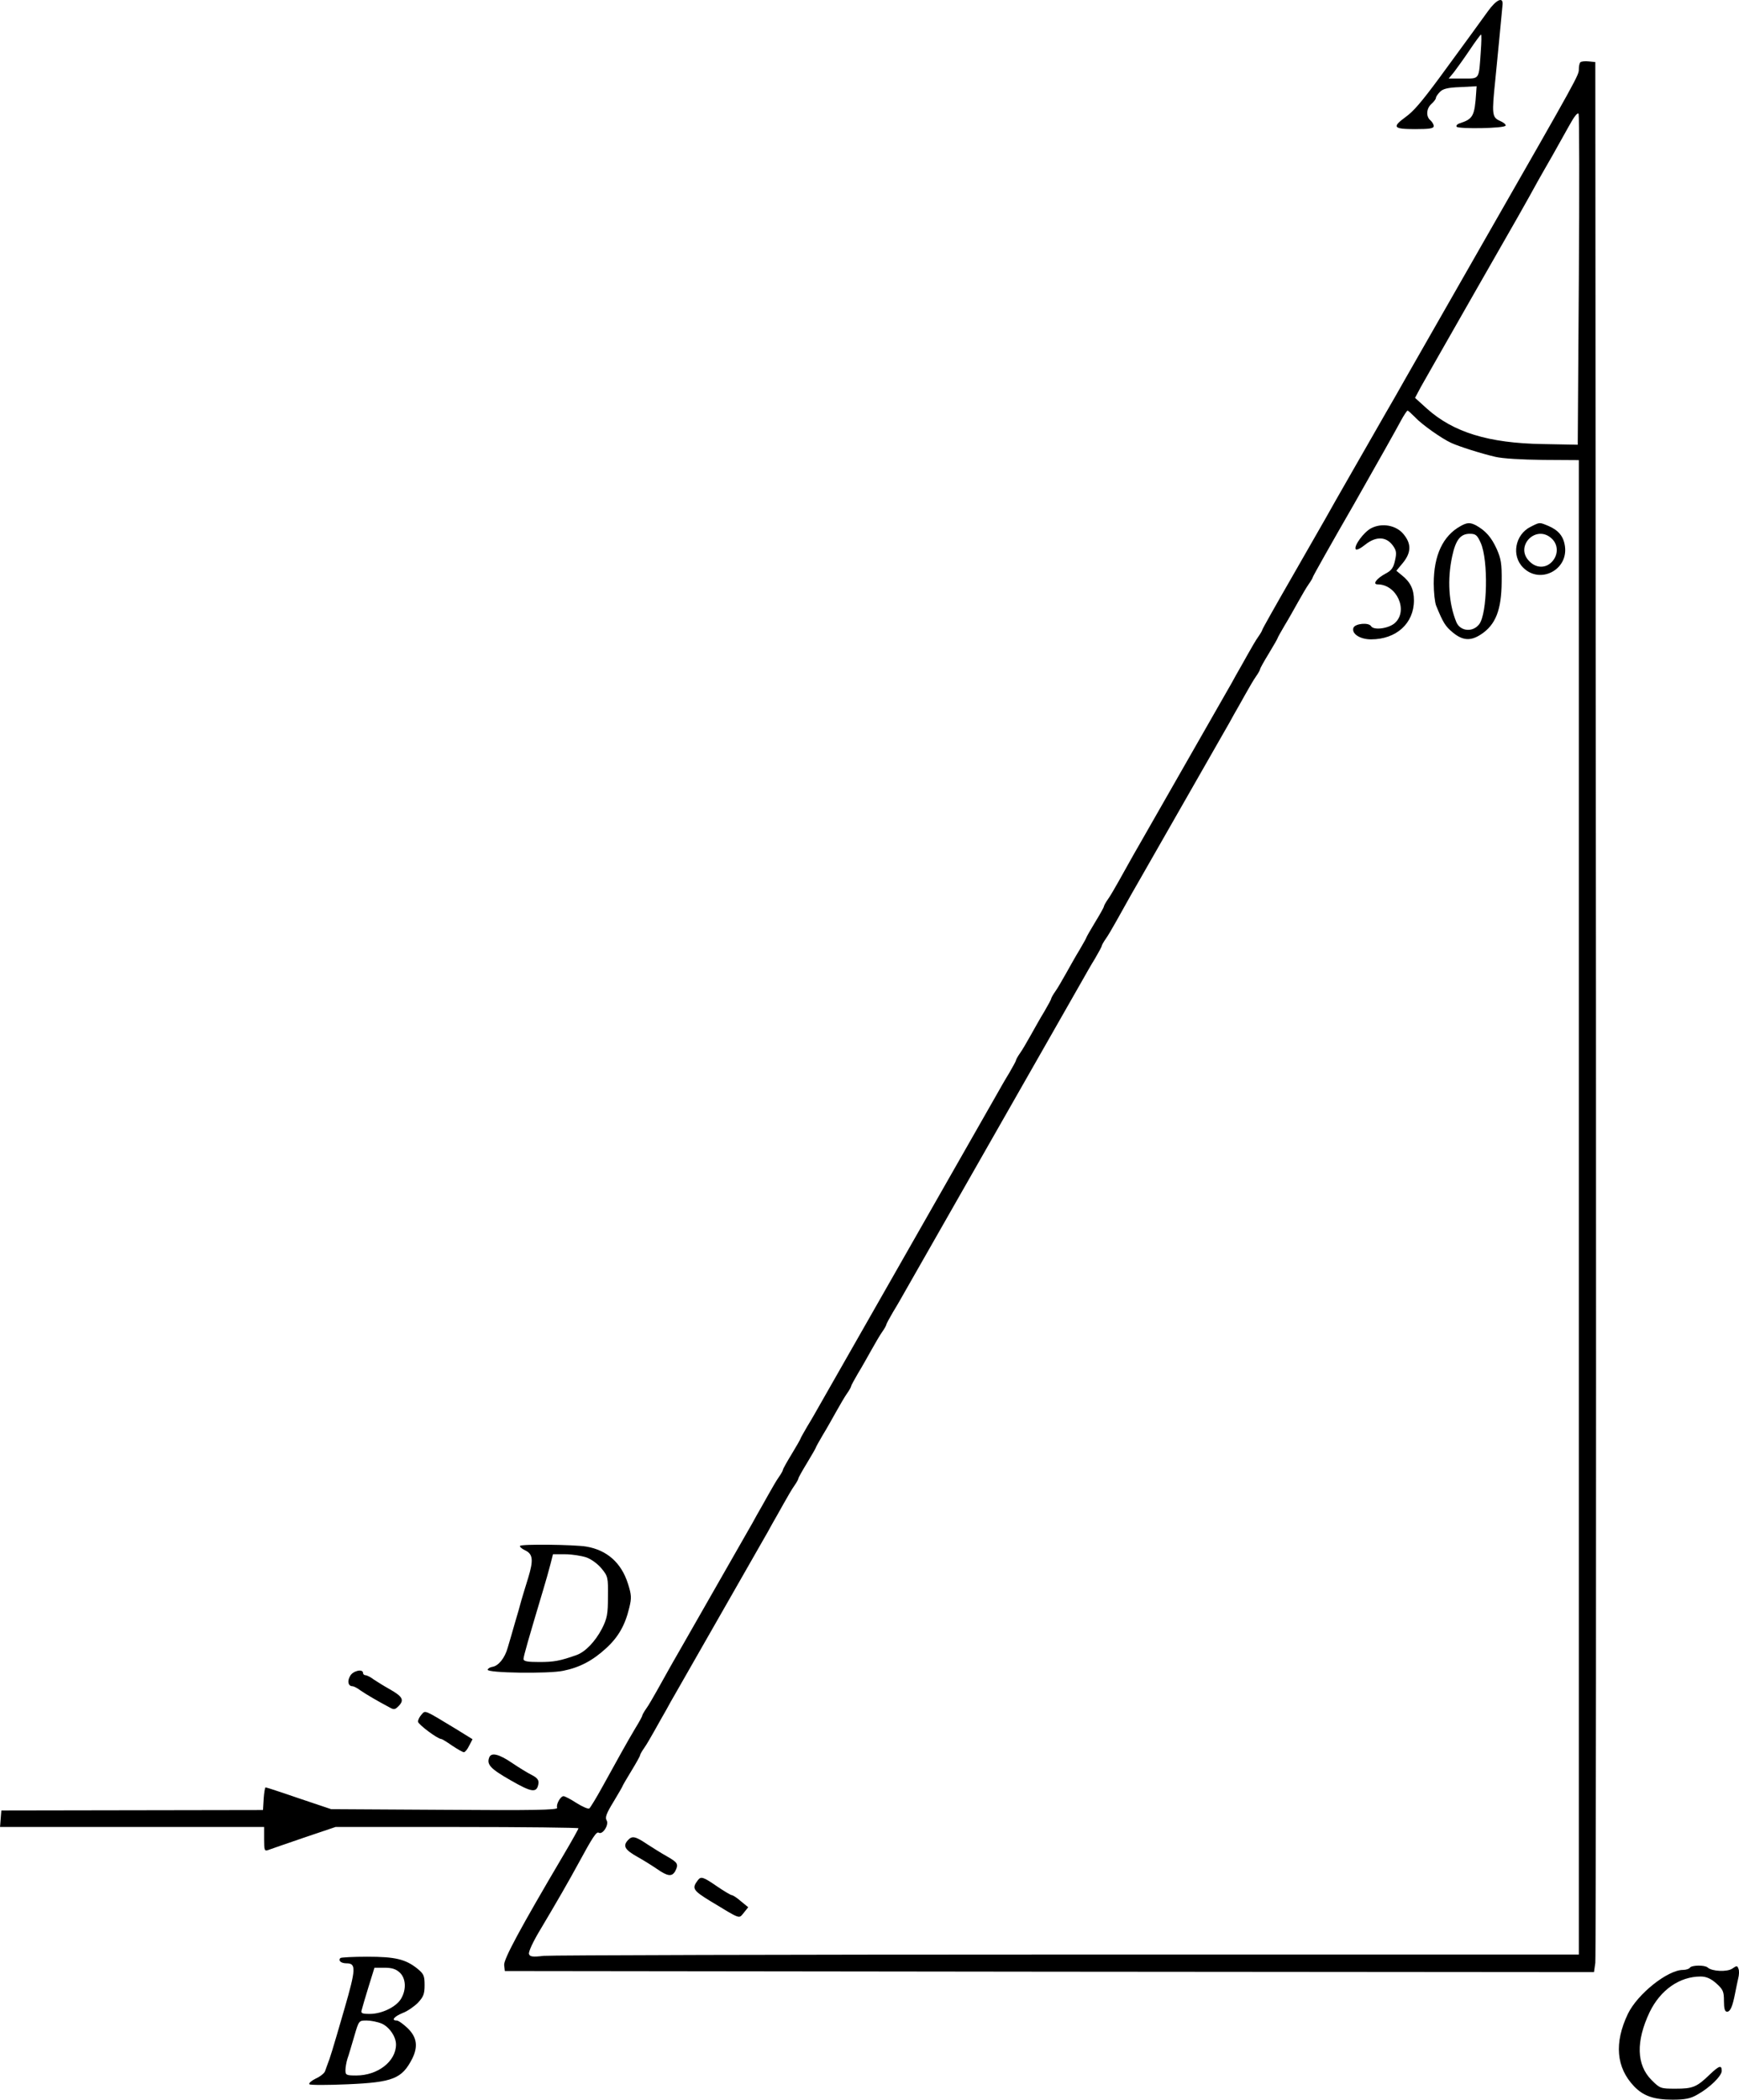 <?xml version="1.0" standalone="no"?>
<!DOCTYPE svg PUBLIC "-//W3C//DTD SVG 20010904//EN"
 "http://www.w3.org/TR/2001/REC-SVG-20010904/DTD/svg10.dtd">
<svg version="1.0" xmlns="http://www.w3.org/2000/svg"
 width="790.97pt" height="954.713pt" viewBox="0 0 790.97 954.713"
 preserveAspectRatio="xMidYMid meet">
<g transform="translate(-146.879,991.713) scale(0.1,-0.1)"
fill="#000000" stroke="none">
<g>
<path d="M8235 9864 c-34 -48 -96 -132 -218 -299 -85 -115 -119 -154 -155
-180 -63 -46 -56 -55 43 -55 66 0 85 3 85 14 0 7 -7 19 -15 26 -21 17 -19 54
5 75 11 10 20 22 20 27 0 5 8 17 18 27 13 14 35 20 92 22 l75 4 -2 -30 c-7
-106 -14 -119 -76 -139 -10 -3 -16 -10 -13 -15 7 -11 219 -8 223 5 2 5 -10 15
-27 22 -35 16 -36 31 -20 185 8 79 27 278 33 342 4 39 -28 25 -68 -31z m-31
-181 c-9 -130 -4 -123 -80 -123 l-66 0 24 29 c12 16 45 61 71 100 26 39 50 71
52 71 3 0 2 -35 -1 -77z"/>
</g>
<g>
<path d="M8657 9634 c-4 -4 -7 -18 -7 -31 0 -28 2 -25 -432 -783 -184 -322
-346 -605 -360 -630 -27 -48 -56 -99 -87 -152 -46 -81 -251 -437 -273 -478
-14 -25 -85 -148 -157 -274 -72 -125 -131 -230 -131 -233 0 -3 -8 -17 -18 -31
-11 -15 -32 -52 -49 -82 -17 -30 -40 -72 -52 -92 -11 -21 -30 -54 -41 -73 -11
-19 -29 -51 -40 -70 -11 -19 -29 -51 -40 -70 -11 -19 -29 -51 -40 -70 -11 -19
-29 -51 -40 -70 -11 -19 -29 -51 -40 -70 -11 -19 -29 -51 -40 -70 -11 -19 -29
-51 -40 -70 -11 -19 -29 -51 -40 -70 -11 -19 -29 -51 -40 -70 -11 -19 -29 -51
-40 -70 -11 -19 -30 -52 -41 -72 -12 -21 -35 -63 -52 -93 -17 -30 -38 -67 -49
-82 -10 -14 -18 -29 -18 -32 0 -4 -18 -36 -40 -72 -22 -36 -40 -68 -40 -70 0
-2 -14 -27 -31 -56 -18 -29 -45 -78 -62 -108 -17 -30 -38 -67 -49 -82 -10 -14
-18 -29 -18 -32 0 -3 -14 -29 -31 -58 -18 -29 -45 -78 -62 -108 -17 -30 -38
-67 -49 -82 -10 -14 -18 -29 -18 -32 0 -3 -14 -29 -31 -58 -18 -29 -43 -73
-57 -98 -14 -25 -195 -342 -402 -705 -207 -363 -388 -680 -402 -705 -14 -25
-39 -69 -57 -98 -17 -29 -31 -54 -31 -56 0 -2 -18 -34 -40 -70 -22 -36 -40
-68 -40 -72 0 -3 -8 -18 -18 -32 -11 -15 -32 -52 -49 -82 -17 -30 -40 -72 -52
-92 -11 -21 -30 -54 -41 -73 -11 -19 -29 -51 -40 -70 -11 -19 -29 -51 -40 -70
-11 -19 -29 -51 -40 -70 -11 -19 -29 -51 -40 -70 -11 -19 -29 -51 -40 -70 -11
-19 -29 -51 -40 -70 -11 -19 -29 -51 -40 -70 -11 -19 -29 -51 -40 -70 -11 -19
-30 -52 -41 -72 -12 -21 -35 -63 -52 -93 -17 -30 -38 -67 -49 -82 -10 -14 -18
-29 -18 -32 0 -3 -14 -29 -32 -58 -37 -62 -79 -138 -149 -265 -28 -51 -55 -95
-60 -99 -5 -3 -31 8 -58 25 -26 17 -53 31 -59 31 -14 0 -35 -38 -29 -53 4 -10
-116 -12 -512 -9 l-516 3 -146 49 c-81 28 -149 50 -152 50 -3 0 -7 -23 -9 -52
l-3 -51 -595 -1 -595 -1 -3 -37 -3 -38 600 0 601 0 0 -56 c0 -49 2 -55 18 -49
9 3 82 29 162 56 l145 49 553 0 c303 0 552 -3 552 -6 0 -3 -31 -59 -69 -123
-196 -332 -272 -473 -269 -499 l3 -27 2477 -3 2477 -2 6 42 c3 24 4 1978 3
4343 l-3 4300 -30 3 c-17 2 -34 0 -38 -4z m-7 -994 l-5 -745 -159 3 c-246 4
-407 53 -528 162 l-53 48 26 49 c15 26 123 217 241 423 204 356 232 405 294
518 15 26 43 76 64 112 20 36 54 96 75 134 24 44 40 64 44 55 3 -8 4 -349 1
-759z m-744 -621 c30 -32 120 -96 164 -116 35 -16 135 -48 200 -63 33 -8 121
-13 218 -14 l162 -1 0 -3397 0 -3398 -2324 0 c-1277 0 -2351 -3 -2384 -6 -50
-6 -63 -4 -67 8 -4 9 19 58 53 114 71 119 128 218 172 299 65 120 82 145 92
139 18 -11 48 37 36 56 -8 13 -1 32 31 84 22 37 41 69 41 71 0 2 18 33 40 69
22 36 40 68 40 72 0 3 8 18 18 32 11 15 32 52 49 82 17 30 40 72 52 92 11 21
30 54 41 73 11 19 29 51 40 70 11 19 29 51 40 70 11 19 29 51 40 70 11 19 29
51 40 70 11 19 29 51 40 70 11 19 29 51 40 70 11 19 29 51 40 70 11 19 29 51
40 70 11 19 29 51 40 70 11 19 29 51 40 70 11 19 30 52 41 73 12 20 35 62 52
92 17 30 38 67 49 82 10 14 18 29 18 32 0 4 18 36 40 72 22 36 40 68 40 70 0
2 14 27 31 56 18 29 45 78 62 108 17 30 38 67 49 82 10 14 18 29 18 32 0 3 14
29 31 58 18 29 45 78 62 108 17 30 38 67 49 82 10 14 18 29 18 32 0 3 14 29
31 58 18 29 43 73 57 98 14 25 195 342 402 705 207 363 388 680 402 705 14 25
39 69 57 98 17 29 31 55 31 58 0 3 8 18 18 32 11 15 32 52 49 82 17 30 40 72
52 93 11 20 30 53 41 72 11 19 29 51 40 70 11 19 29 51 40 70 11 19 29 51 40
70 11 19 29 51 40 70 11 19 29 51 40 70 11 19 29 51 40 70 11 19 29 51 40 70
11 19 29 51 40 70 11 19 29 51 40 70 11 19 29 51 40 70 11 19 30 52 41 73 12
20 35 62 52 92 17 30 38 67 49 82 10 14 18 29 18 32 0 4 18 36 40 72 22 36 40
68 40 70 0 2 14 27 31 56 18 29 45 78 62 108 17 30 38 67 49 82 10 14 18 28
18 31 0 3 84 153 188 333 103 181 198 350 212 377 14 26 28 47 31 47 3 0 18
-14 35 -31z"/>
<g>
<path d="M8112 7525 c-80 -44 -122 -133 -122 -261 0 -40 5 -86 11 -101 32 -78
42 -94 76 -122 45 -37 81 -39 127 -9 68 44 94 112 95 240 1 83 -3 105 -23 150
-24 52 -49 81 -93 106 -27 14 -41 14 -71 -3z m92 -77 c35 -79 30 -320 -7 -369
-29 -38 -86 -33 -104 9 -35 85 -42 194 -19 300 16 75 38 102 80 102 27 0 34
-6 50 -42z"/>
</g>
<g>
<path d="M8431 7522 c-71 -35 -89 -132 -34 -186 76 -76 204 -11 190 96 -6 46
-29 74 -76 94 -41 17 -38 17 -80 -4z m96 -54 c30 -28 30 -74 1 -105 -29 -31
-72 -30 -103 2 -69 68 31 170 102 103z"/>
</g>
<g>
<path d="M7705 7515 c-33 -17 -79 -80 -70 -95 4 -6 23 4 44 21 48 38 94 37
124 -3 17 -23 19 -34 11 -69 -7 -33 -16 -46 -43 -60 -41 -22 -61 -49 -36 -49
87 0 140 -119 79 -175 -28 -26 -97 -35 -109 -15 -11 18 -72 12 -80 -7 -10 -27
29 -53 80 -53 115 0 195 73 195 177 0 51 -16 84 -57 116 l-23 19 30 36 c38 47
39 87 2 131 -33 40 -98 52 -147 26z"/>
</g>
<g>
<path d="M4324 1549 c-23 -26 -13 -43 46 -76 25 -14 64 -38 87 -54 49 -34 68
-36 83 -10 16 32 12 39 -37 67 -27 15 -66 40 -88 54 -58 39 -71 41 -91 19z"/>
</g>
<g>
<path d="M4643 1368 c-28 -37 -23 -46 55 -94 144 -87 130 -82 154 -54 l20 25
-33 27 c-18 16 -37 28 -42 28 -4 0 -35 18 -67 40 -64 44 -73 46 -87 28z"/>
</g>
</g>
<g>
<path d="M3834 2888 c-2 -4 8 -13 23 -20 36 -17 39 -44 14 -126 -12 -37 -25
-83 -31 -102 -5 -19 -18 -66 -30 -105 -11 -38 -25 -88 -32 -110 -13 -47 -42
-83 -70 -87 -10 -2 -20 -7 -21 -13 -3 -15 276 -19 343 -5 75 15 134 46 195
102 56 51 87 105 106 185 11 44 10 59 -6 109 -30 95 -95 153 -190 169 -55 9
-296 12 -301 3z m301 -52 c23 -8 53 -30 70 -51 29 -35 30 -41 29 -128 0 -80
-4 -99 -27 -145 -31 -59 -75 -105 -115 -120 -76 -27 -104 -32 -170 -32 -54 0
-72 3 -72 14 0 12 21 85 90 316 11 36 25 86 32 113 l12 47 56 0 c30 0 73 -7
95 -14z"/>
</g>
<g>
<path d="M3061 2296 c-14 -24 -8 -46 11 -46 5 0 22 -8 36 -19 26 -18 79 -49
132 -77 21 -12 26 -11 44 8 24 26 15 42 -44 75 -25 14 -57 34 -72 44 -14 11
-31 19 -37 19 -6 0 -11 5 -11 10 0 21 -47 10 -59 -14z"/>
</g>
<g>
<path d="M3386 2121 c-9 -10 -16 -24 -16 -32 0 -12 89 -79 106 -79 3 0 25 -13
49 -30 24 -16 48 -30 54 -30 5 0 16 13 24 30 l15 29 -76 47 c-147 89 -138 85
-156 65z"/>
</g>
<g>
<path d="M3694 1926 c-12 -32 5 -51 96 -103 99 -57 121 -60 128 -15 2 15 -6
26 -30 38 -18 9 -59 34 -90 55 -60 41 -95 49 -104 25z"/>
</g>
<g>
<path d="M3017 1014 c-11 -12 3 -24 28 -24 44 0 43 -25 -9 -205 -56 -194 -68
-231 -76 -250 -4 -11 -10 -27 -13 -36 -3 -9 -22 -24 -42 -33 -20 -10 -33 -21
-29 -26 5 -4 83 -4 174 0 206 9 247 25 294 117 27 55 21 97 -21 138 -20 19
-42 35 -50 35 -26 0 -12 18 27 34 22 8 53 30 70 47 25 27 30 40 30 80 0 43 -4
51 -33 75 -54 43 -101 54 -228 54 -64 0 -119 -3 -122 -6z m270 -66 c28 -26 31
-77 6 -119 -22 -37 -87 -69 -142 -69 -36 0 -42 3 -37 18 2 9 16 56 31 105 l27
87 46 0 c33 0 52 -6 69 -22z m-82 -232 c34 -15 65 -59 65 -95 0 -77 -83 -141
-181 -141 -45 0 -49 2 -49 24 0 12 4 36 9 52 6 16 19 62 31 102 21 72 21 72
56 72 19 0 50 -6 69 -14z"/>
</g>
<g>
<path d="M9155 970 c-3 -5 -17 -10 -31 -10 -70 0 -207 -109 -251 -200 -63
-132 -53 -244 28 -329 42 -44 90 -61 175 -61 58 0 82 5 113 23 56 31 111 85
111 108 0 28 -12 24 -56 -18 -58 -56 -76 -63 -154 -63 -68 0 -71 1 -109 39
-69 69 -72 176 -9 309 49 101 136 162 232 162 25 0 46 -9 71 -31 31 -28 35
-37 35 -80 0 -35 4 -49 14 -49 15 0 25 23 37 85 4 22 11 52 14 67 4 15 5 35 1
43 -5 15 -8 15 -28 1 -23 -16 -93 -13 -112 5 -14 12 -73 11 -81 -1z"/>
</g>
</g>
</svg>
